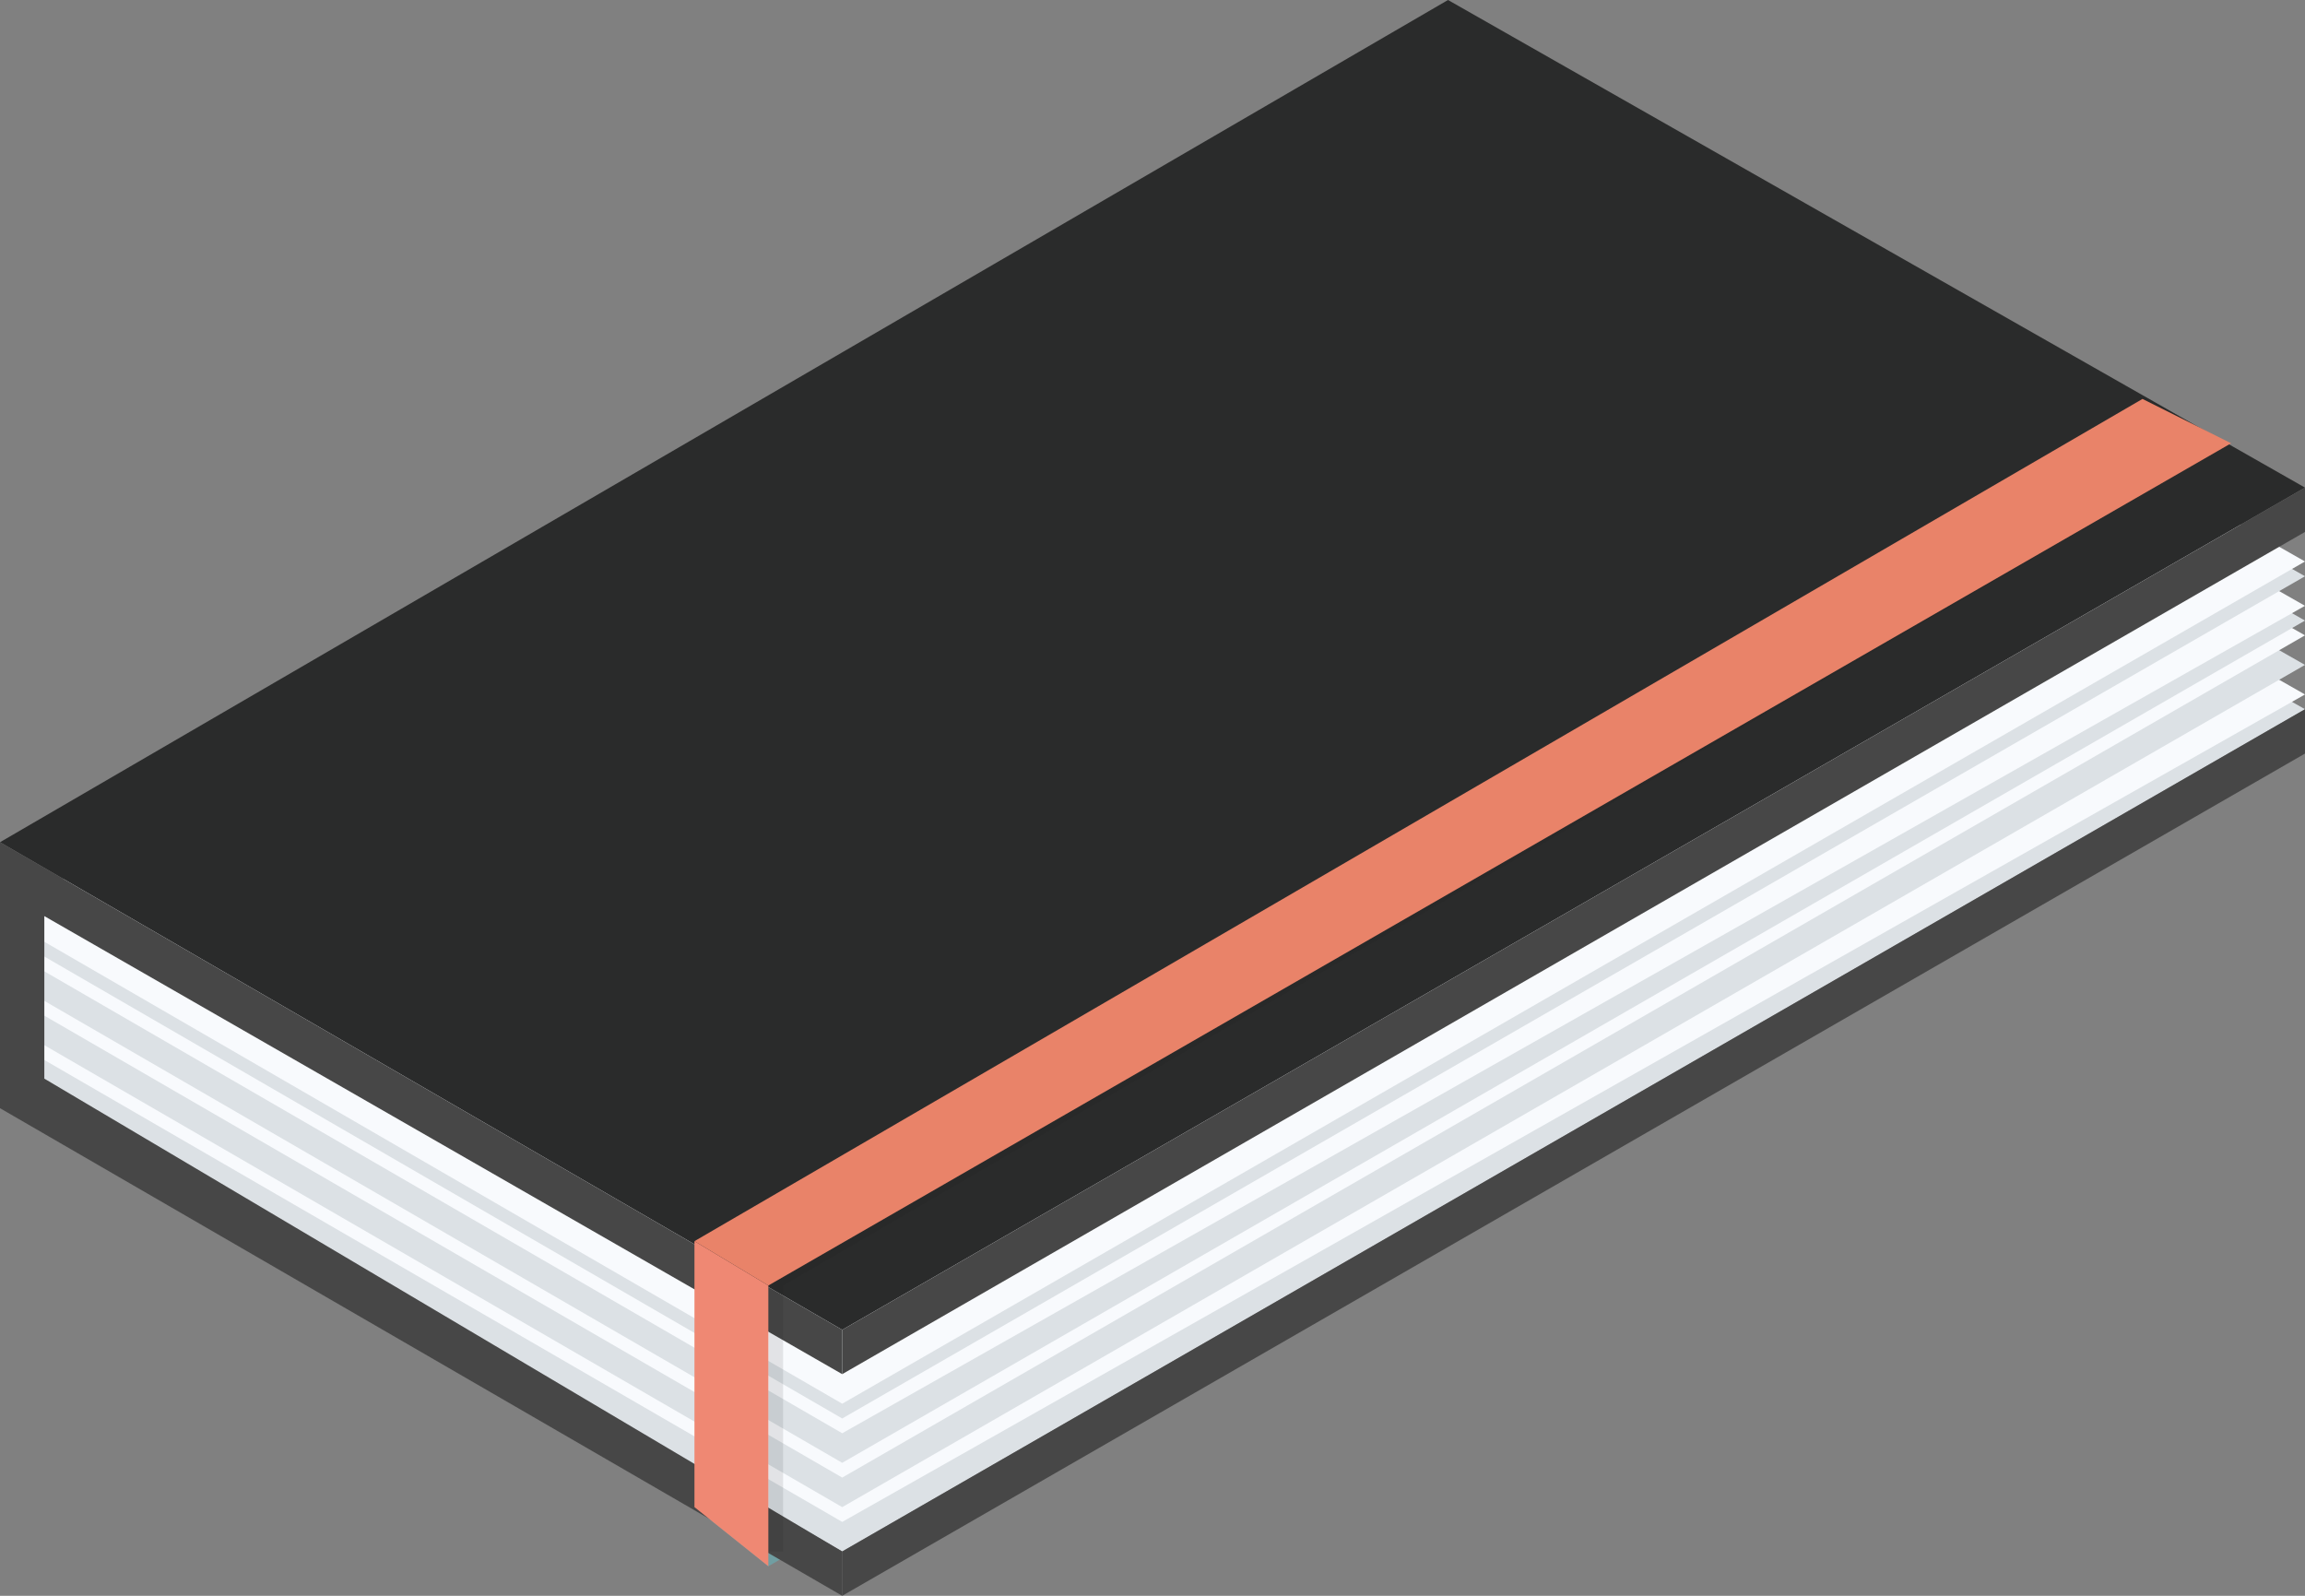 <?xml version="1.0" encoding="utf-8"?>
<!-- Generator: Adobe Illustrator 21.1.0, SVG Export Plug-In . SVG Version: 6.00 Build 0)  -->
<svg version="1.1" id="Layer_1" xmlns="http://www.w3.org/2000/svg" xmlns:xlink="http://www.w3.org/1999/xlink" x="0px" y="0px"
	 viewBox="0 0 15.6 10.8" style="enable-background:new 0 0 15.6 10.8;" xml:space="preserve">
<rect x="0" y="0" width="15.6" height="10.8" fill="#808080" stroke="none"/>
<style type="text/css">
	.st0{fill:#709EA2;}
	.st1{fill:#DCE1E5;}
	.st2{fill:#F8FAFD;}
	.st3{fill:#2A2B2B;}
	.st4{fill:#474747;}
	.st5{opacity:0.1;fill:#1A1A1A;enable-background:new    ;}
	.st6{fill:#E98369;}
	.st7{fill:#EF8873;}
	.st8{fill:none;}
</style>
<title>Asset 14</title>
<polygon class="st0" points="5.2,10.6 15.1,4.9 14.5,4.5 4.7,10.2 "/>
<polygon class="st1" points="9.8,1.5 15.6,4.8 5.7,10.5 0,7.2 "/>
<polygon class="st2" points="9.8,1.4 15.6,4.7 5.7,10.3 0,7 "/>
<polygon class="st1" points="9.8,1.2 15.6,4.5 5.7,10.2 0,6.9 "/>
<polygon class="st2" points="9.8,1 15.6,4.3 5.7,10 0,6.7 "/>
<polygon class="st1" points="9.8,0.9 15.6,4.2 5.7,9.9 0,6.6 "/>
<polygon class="st2" points="9.8,0.8 15.6,4.1 5.7,9.7 0,6.4 "/>
<polygon class="st1" points="9.8,0.6 15.6,3.9 5.7,9.6 0,6.3 "/>
<polygon class="st2" points="9.8,0.5 15.6,3.8 5.7,9.5 0,6.2 "/>
<polygon class="st3" points="9.8,0 15.6,3.3 5.7,9 0,5.7 "/>
<polygon class="st4" points="5.7,10.5 5.7,10.8 15.6,5.1 15.6,4.8 "/>
<polygon class="st4" points="15.6,3.3 5.7,9 5.7,9.3 15.6,3.6 "/>
<polygon class="st4" points="0,6 0,7.2 0,7.5 0,7.5 5.7,10.8 5.7,10.5 0.3,7.3 0.3,6.2 5.7,9.3 5.7,9 0,5.7 "/>
<polygon class="st5" points="5.3,8.7 15.1,3 15,3 5.2,8.7 "/>
<polygon class="st6" points="5.2,8.7 15.1,3 14.5,2.7 4.7,8.4 "/>
<polygon class="st5" points="5.3,10.5 5.3,8.7 5.2,8.7 5.2,10.5 "/>
<polygon class="st7" points="4.7,8.4 4.7,10.2 5.2,10.6 5.2,8.7 "/>
<line class="st8" x1="5.7" y1="9" x2="5.7" y2="9.3"/>
</svg>
